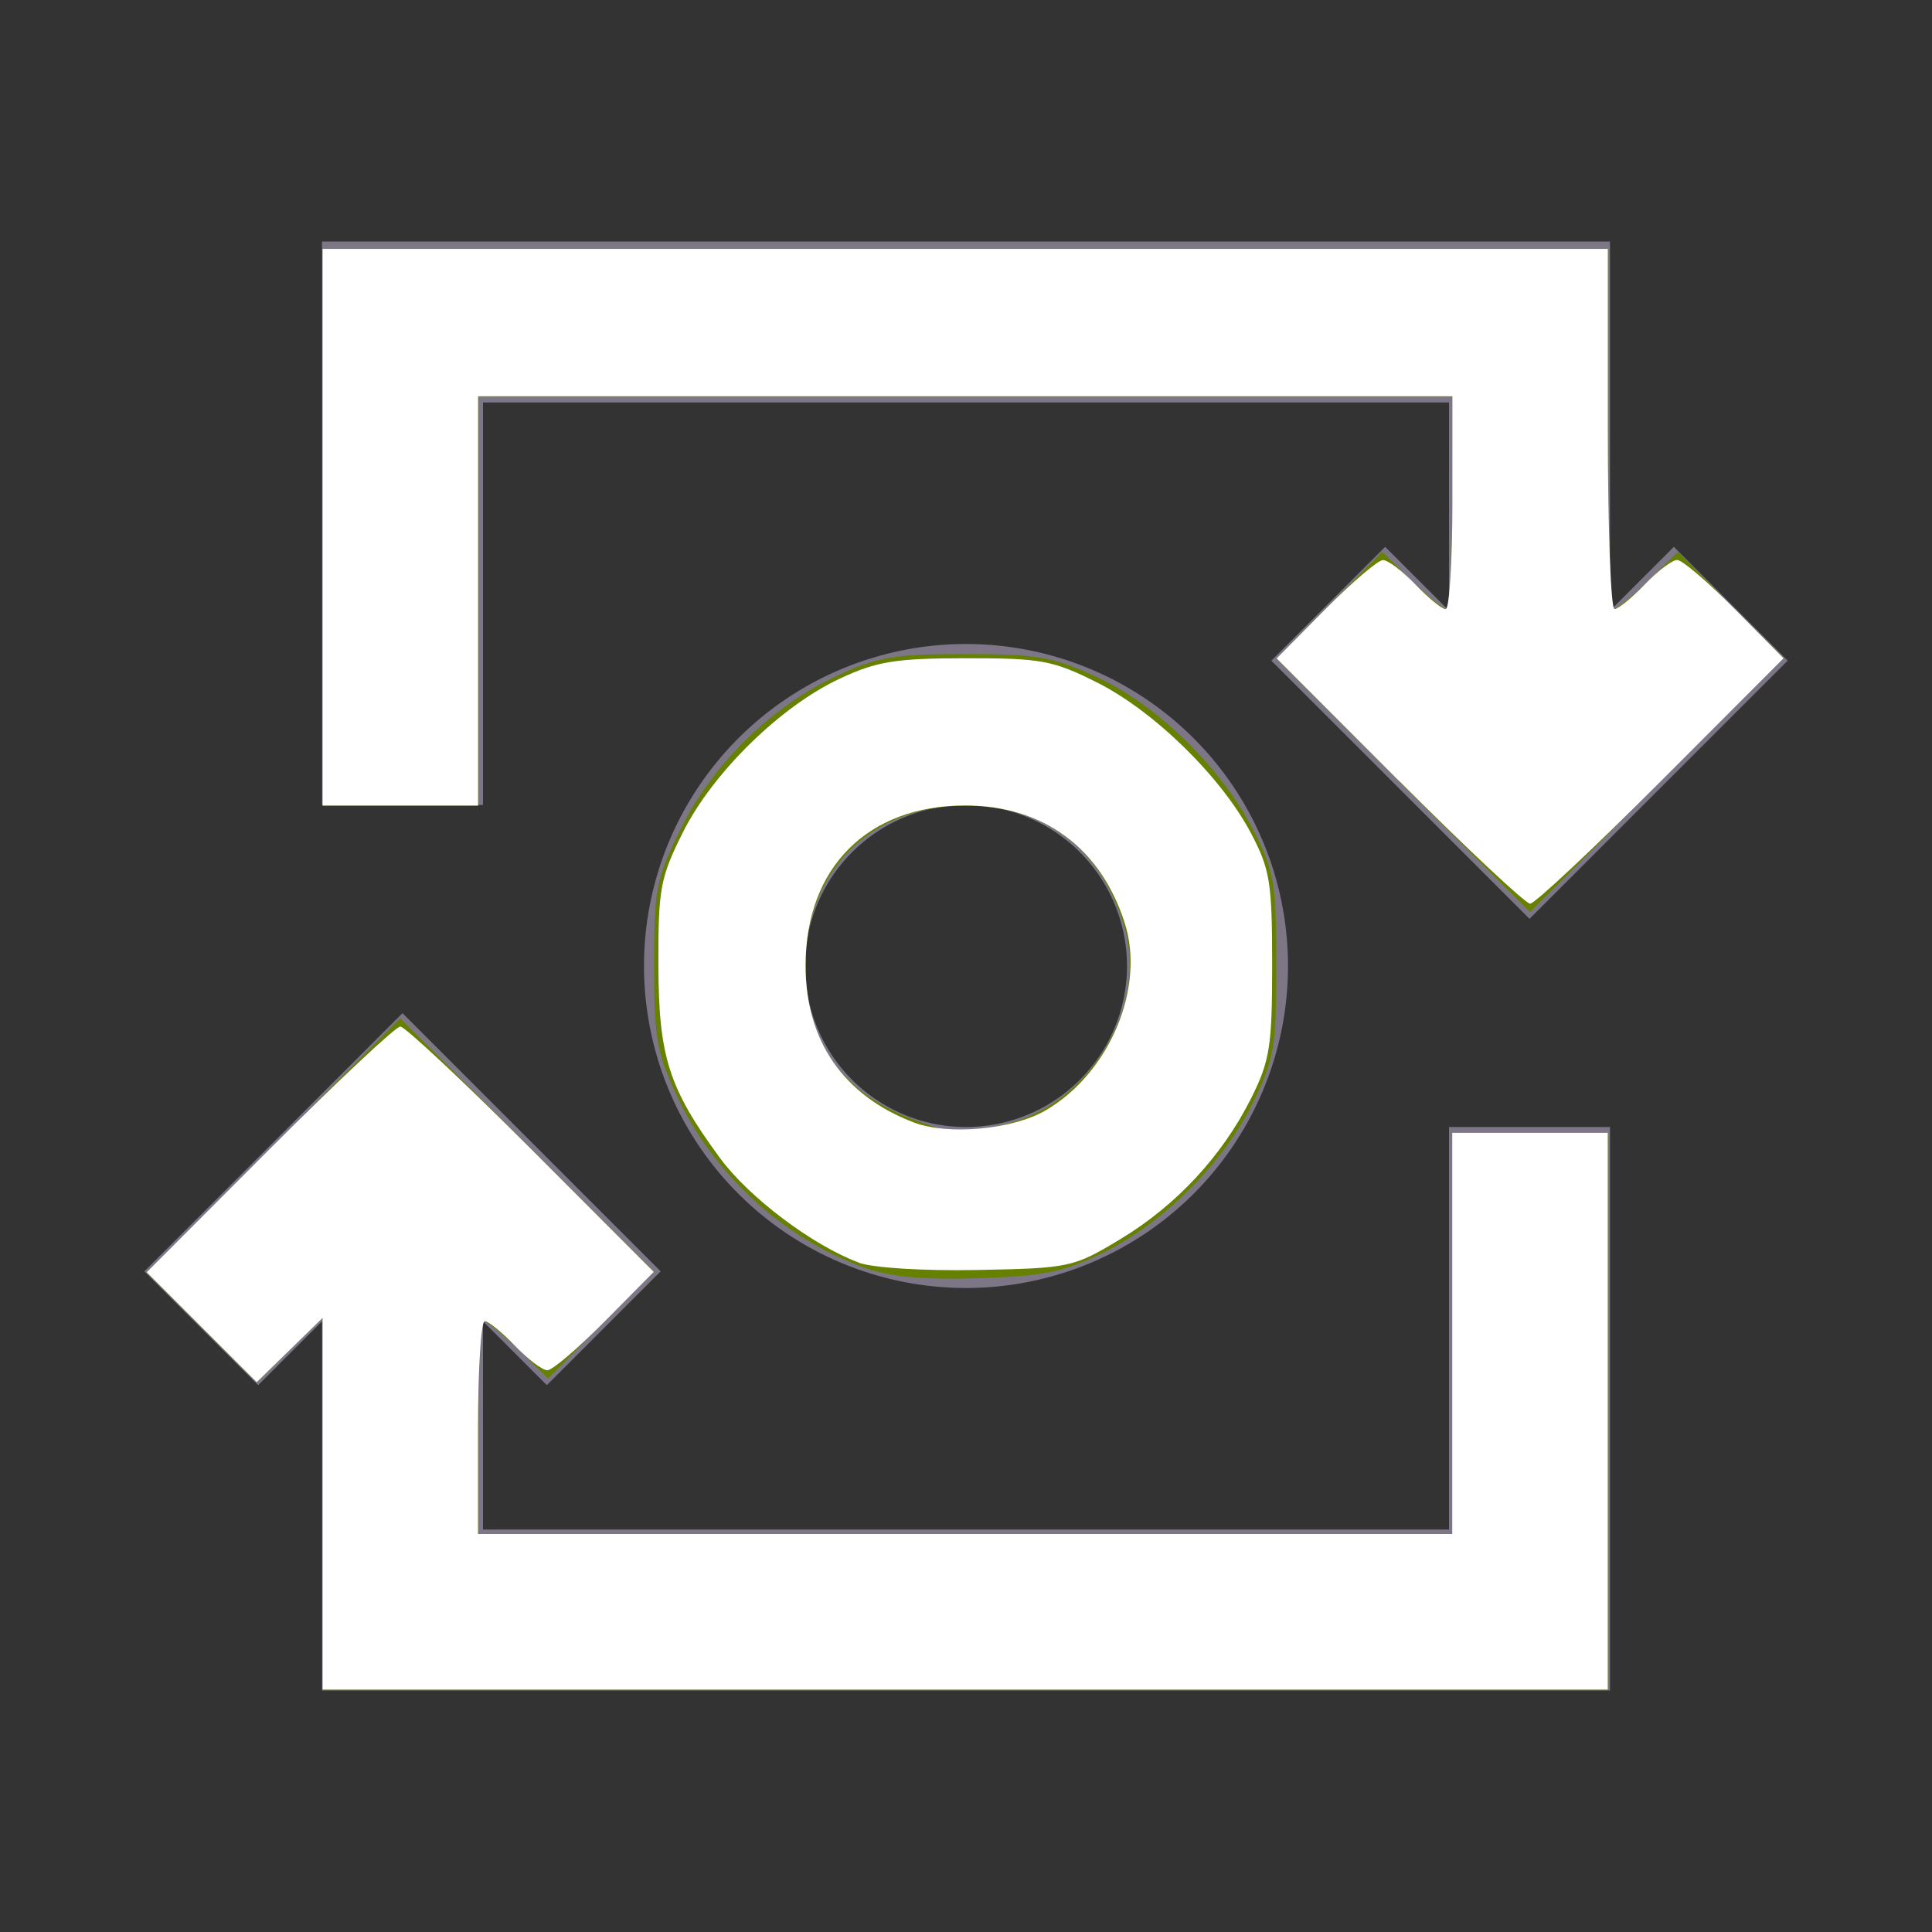 <?xml version="1.0" encoding="UTF-8" standalone="no"?>
<svg
   xmlns:dc="http://purl.org/dc/elements/1.1/"
   xmlns:cc="http://creativecommons.org/ns#"
   xmlns:rdf="http://www.w3.org/1999/02/22-rdf-syntax-ns#"
   xmlns:svg="http://www.w3.org/2000/svg"
   xmlns="http://www.w3.org/2000/svg"
   xmlns:sodipodi="http://sodipodi.sourceforge.net/DTD/sodipodi-0.dtd"
   xmlns:inkscape="http://www.inkscape.org/namespaces/inkscape"
   id="ic_mint"
   width="24"
   height="24"
   viewBox="0 0 24 24"
   version="1.1"
   sodipodi:docname="ic-mint.svg"
   inkscape:version="0.92.3 (2405546, 2018-03-11)">
  <rect x="0" y="0" width="24" height="24" fill="#333333" stroke="none"/>
  <sodipodi:namedview
     pagecolor="#ffffff"
     bordercolor="#666666"
     borderopacity="1"
     objecttolerance="10"
     gridtolerance="10"
     guidetolerance="10"
     inkscape:pageopacity="0"
     inkscape:pageshadow="2"
     inkscape:window-width="1830"
     inkscape:window-height="1110"
     id="namedview12"
     showgrid="false"
     inkscape:zoom="9.8333333"
     inkscape:cx="-3.9661017"
     inkscape:cy="12"
     inkscape:window-x="67"
     inkscape:window-y="27"
     inkscape:window-maximized="0"
     inkscape:current-layer="ic_mint" />
  <defs
     id="defs4">
    <style
       id="style2">
            .cls-1{fill:#7c7687}.cls-2{fill:none}
        </style>
  </defs>
  <g
     id="Group_9004"
     data-name="Group 9004">
    <path
       id="Path_18964"
       d="M6 5h12v2.586l-.793-.793-1.414 1.414L19 11.414l3.207-3.207-1.414-1.414-.793.793V3H4v7h2z"
       class="cls-1"
       data-name="Path 18964" />
    <path
       id="Path_18965"
       d="M12 8a4 4 0 1 0 4 4 4 4 0 0 0-4-4zm0 6a2 2 0 1 1 2-2 2 2 0 0 1-2 2z"
       class="cls-1"
       data-name="Path 18965" />
    <path
       id="Path_18966"
       d="M18 19H6v-2.586l.793.793 1.414-1.414L5 12.586l-3.207 3.207 1.414 1.414.793-.793V21h16v-7h-2z"
       class="cls-1"
       data-name="Path 18966" />
  </g>
  <path
     id="Rectangle_4647"
     d="M0 0h24v24H0z"
     class="cls-2"
     data-name="Rectangle 4647" />
  <path
     style="fill:#668000;stroke-width:0.102"
     d="m 4.007,18.681 v -2.309 l -0.409,0.399 -0.409,0.399 -0.683,-0.683 -0.683,-0.683 1.574,-1.577 1.574,-1.577 1.575,1.575 1.575,1.575 -0.656,0.662 -0.656,0.662 -0.364,-0.355 C 6.247,16.573 6.051,16.414 6.011,16.414 c -0.04,0 -0.072,0.595 -0.072,1.322 v 1.322 h 6.051 6.051 v -2.492 -2.492 h 0.966 0.966 v 3.458 3.458 h -7.983 -7.983 z"
     id="path821"
     inkscape:connector-curvature="0" />
  <path
     style="fill:#668000;stroke-width:0.102"
     d="M 10.727,15.744 C 9.729,15.382 8.863,14.586 8.41,13.617 8.158,13.076 8.125,12.891 8.125,11.988 c 0,-0.944 0.024,-1.069 0.33,-1.689 0.397,-0.806 1.124,-1.52 1.936,-1.901 0.509,-0.239 0.708,-0.273 1.598,-0.273 0.901,0 1.088,0.033 1.638,0.287 0.75,0.347 1.543,1.123 1.941,1.9 0.262,0.513 0.286,0.652 0.286,1.678 0,1.024 -0.025,1.169 -0.29,1.709 -0.369,0.752 -1.114,1.497 -1.863,1.863 -0.497,0.243 -0.734,0.291 -1.556,0.316 -0.696,0.021 -1.096,-0.017 -1.419,-0.134 z m 1.797,-1.788 c 1.007,-0.253 1.718,-1.424 1.456,-2.396 -0.267,-0.99 -0.98,-1.549 -1.982,-1.551 -1.183,-0.003 -1.994,0.807 -1.99,1.99 0.003,0.959 0.46,1.597 1.377,1.924 0.498,0.178 0.557,0.179 1.138,0.033 z"
     id="path823"
     inkscape:connector-curvature="0" />
  <path
     style="fill:#668000;stroke-width:0.102"
     d="M 17.432,9.754 15.858,8.178 16.514,7.517 17.169,6.856 17.533,7.211 c 0.2,0.195 0.396,0.355 0.436,0.355 0.04,0 0.072,-0.595 0.072,-1.322 V 4.922 H 11.99 5.939 V 7.464 10.007 H 4.973 4.007 V 6.549 3.092 h 7.983 7.983 v 2.237 c 0,1.231 0.032,2.237 0.072,2.237 0.04,0 0.236,-0.16 0.436,-0.355 l 0.364,-0.355 0.656,0.662 0.656,0.662 -1.575,1.575 -1.575,1.575 z"
     id="path825"
     inkscape:connector-curvature="0" />
  <path
     style="fill:#ffffff;stroke-width:0.102"
     d="M 4.007,18.681 V 16.372 L 3.598,16.771 3.189,17.17 2.506,16.487 1.823,15.804 3.346,14.278 c 0.838,-0.839 1.57,-1.526 1.627,-1.526 0.057,0 0.789,0.686 1.626,1.524 l 1.522,1.524 -0.605,0.611 c -0.333,0.336 -0.655,0.611 -0.716,0.611 -0.061,0 -0.243,-0.137 -0.404,-0.305 -0.161,-0.168 -0.329,-0.305 -0.375,-0.305 -0.045,0 -0.083,0.595 -0.083,1.322 v 1.322 h 6.051 6.051 v -2.492 -2.492 h 0.966 0.966 v 3.458 3.458 H 11.99 4.007 Z"
     id="path820"
     inkscape:connector-curvature="0" />
  <path
     style="fill:#ffffff;stroke-width:0.102"
     d="M 10.668,15.684 C 10.096,15.472 9.301,14.873 8.943,14.384 8.306,13.517 8.181,13.124 8.179,11.981 8.176,11.041 8.202,10.903 8.482,10.342 8.853,9.599 9.699,8.771 10.437,8.428 c 0.457,-0.213 0.688,-0.25 1.562,-0.251 0.935,-9.051e-4 1.08,0.026 1.627,0.3 0.709,0.355 1.548,1.176 1.915,1.875 0.236,0.449 0.262,0.61 0.262,1.633 0,1.011 -0.028,1.191 -0.259,1.654 -0.358,0.718 -0.933,1.337 -1.633,1.758 -0.577,0.347 -0.623,0.357 -1.766,0.379 -0.673,0.013 -1.304,-0.026 -1.479,-0.091 z m 2.322,-1.891 c 0.794,-0.464 1.24,-1.522 0.981,-2.33 -0.299,-0.932 -1.013,-1.457 -1.982,-1.457 -1.211,0 -1.982,0.774 -1.982,1.989 0,0.934 0.471,1.616 1.346,1.949 0.426,0.162 1.228,0.088 1.637,-0.151 z"
     id="path822"
     inkscape:connector-curvature="0" />
  <path
     style="fill:#ffffff;stroke-width:0.102"
     d="m 17.381,9.703 -1.522,-1.524 0.605,-0.611 c 0.333,-0.336 0.655,-0.611 0.716,-0.611 0.061,0 0.243,0.137 0.404,0.305 0.161,0.168 0.329,0.305 0.375,0.305 0.045,0 0.083,-0.595 0.083,-1.322 V 4.922 H 11.99 5.939 V 7.464 10.007 H 4.973 4.007 V 6.549 3.092 h 7.983 7.983 v 2.237 c 0,1.231 0.037,2.237 0.083,2.237 0.045,0 0.214,-0.137 0.375,-0.305 0.161,-0.168 0.342,-0.305 0.404,-0.305 0.061,0 0.383,0.275 0.716,0.611 l 0.605,0.611 -1.522,1.524 c -0.837,0.838 -1.569,1.524 -1.626,1.524 -0.057,0 -0.789,-0.686 -1.626,-1.524 z"
     id="path824"
     inkscape:connector-curvature="0" />
</svg>
